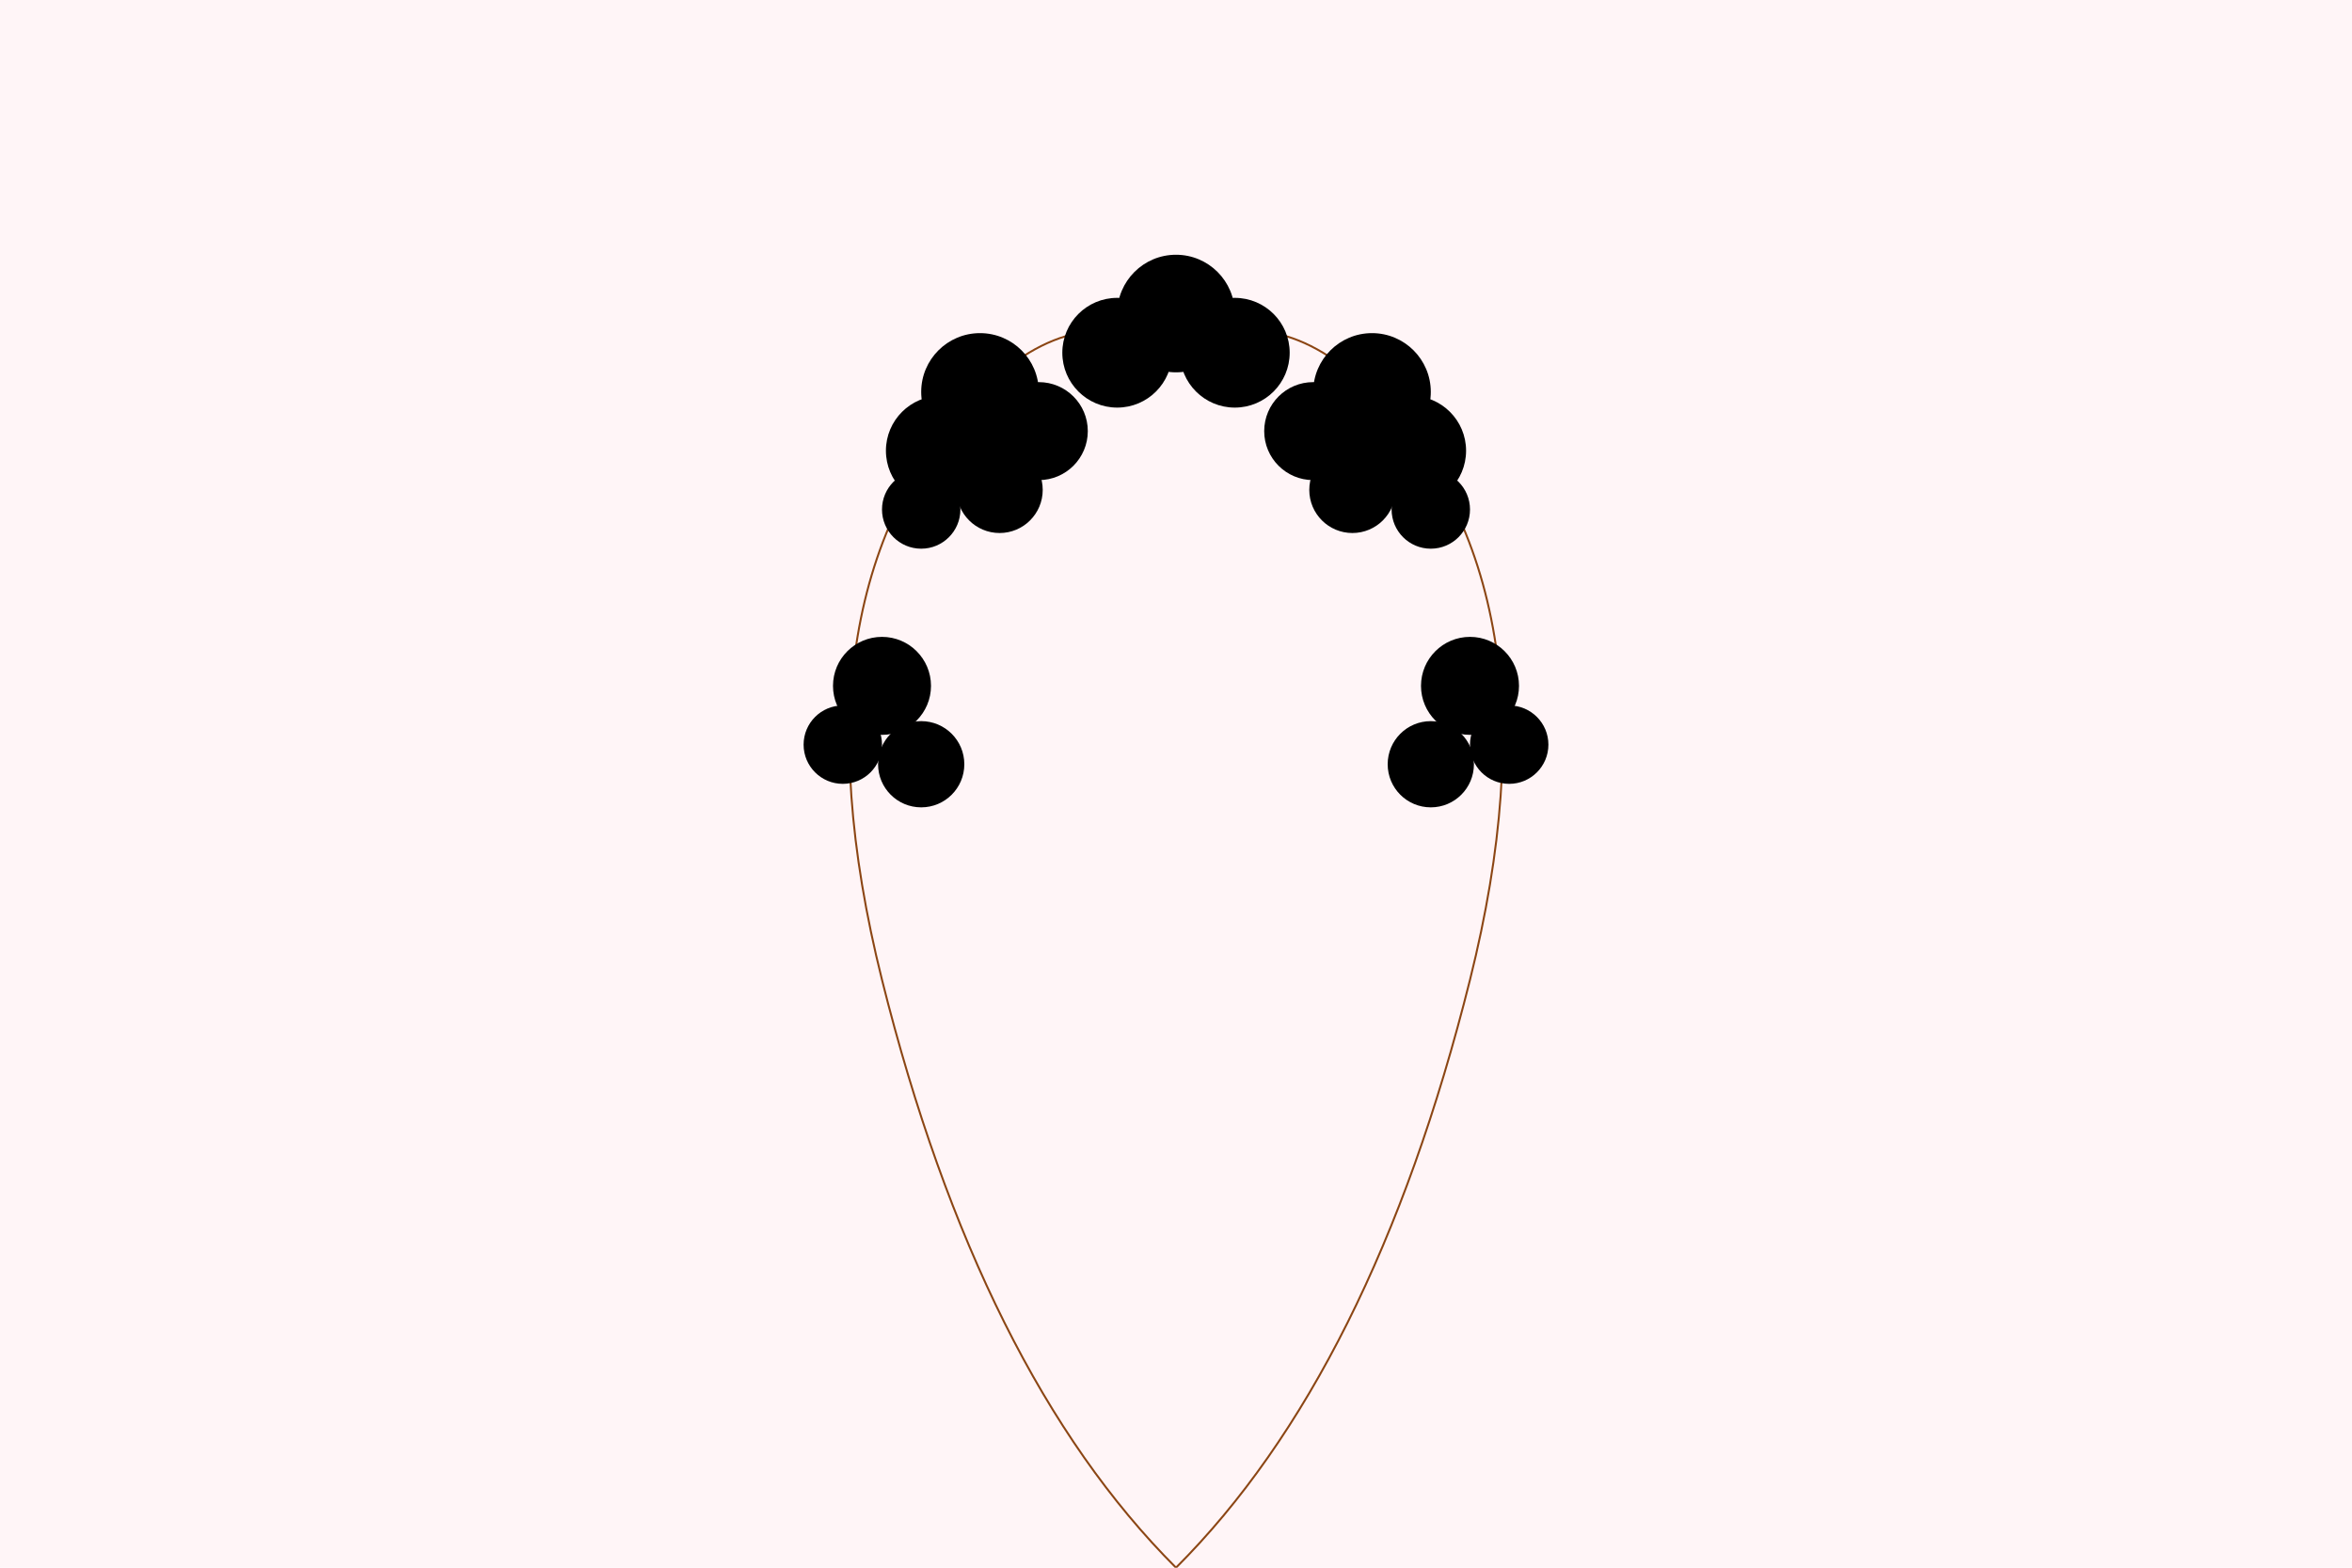 <svg xmlns="http://www.w3.org/2000/svg" viewBox="0 0 1200 800">
  <defs>
    <radialGradient id="petal-gradient" cx="50%" cy="50%" r="50%" fx="50%" fy="50%">
      <stop offset="0%" stopColor="#fff5f7" />
      <stop offset="100%" stopColor="#fecdd3" />
    </radialGradient>
  </defs>
  
  <!-- Background Sky and Gradients -->
  <rect width="1200" height="800" fill="#fff5f7" />
  
  <!-- Tree Branches -->
  <path d="M600 800 Q 500 700, 450 500 Q 400 300, 500 200 Q 550 150, 600 180" fill="none" stroke="#8b4513" strokeWidth="5" />
  <path d="M600 800 Q 700 700, 750 500 Q 800 300, 700 200 Q 650 150, 600 180" fill="none" stroke="#8b4513" strokeWidth="5" />
  
  <!-- Cherry Blossoms -->
  <g>
    <!-- Cluster 1 -->
    <circle cx="500" cy="200" r="30" fill="url(#petal-gradient)" />
    <circle cx="530" cy="220" r="25" fill="url(#petal-gradient)" />
    <circle cx="480" cy="230" r="28" fill="url(#petal-gradient)" />
    <circle cx="510" cy="250" r="22" fill="url(#petal-gradient)" />
    <circle cx="470" cy="260" r="20" fill="url(#petal-gradient)" />
    
    <!-- Cluster 2 -->
    <circle cx="700" cy="200" r="30" fill="url(#petal-gradient)" />
    <circle cx="670" cy="220" r="25" fill="url(#petal-gradient)" />
    <circle cx="720" cy="230" r="28" fill="url(#petal-gradient)" />
    <circle cx="690" cy="250" r="22" fill="url(#petal-gradient)" />
    <circle cx="730" cy="260" r="20" fill="url(#petal-gradient)" />
    
    <!-- Cluster 3 -->
    <circle cx="450" cy="350" r="25" fill="url(#petal-gradient)" />
    <circle cx="430" cy="380" r="20" fill="url(#petal-gradient)" />
    <circle cx="470" cy="390" r="22" fill="url(#petal-gradient)" />
    
    <!-- Cluster 4 -->
    <circle cx="750" cy="350" r="25" fill="url(#petal-gradient)" />
    <circle cx="770" cy="380" r="20" fill="url(#petal-gradient)" />
    <circle cx="730" cy="390" r="22" fill="url(#petal-gradient)" />
    
    <!-- Cluster 5 -->
    <circle cx="570" cy="180" r="28" fill="url(#petal-gradient)" />
    <circle cx="600" cy="160" r="30" fill="url(#petal-gradient)" />
    <circle cx="630" cy="180" r="28" fill="url(#petal-gradient)" />
  </g>
</svg>